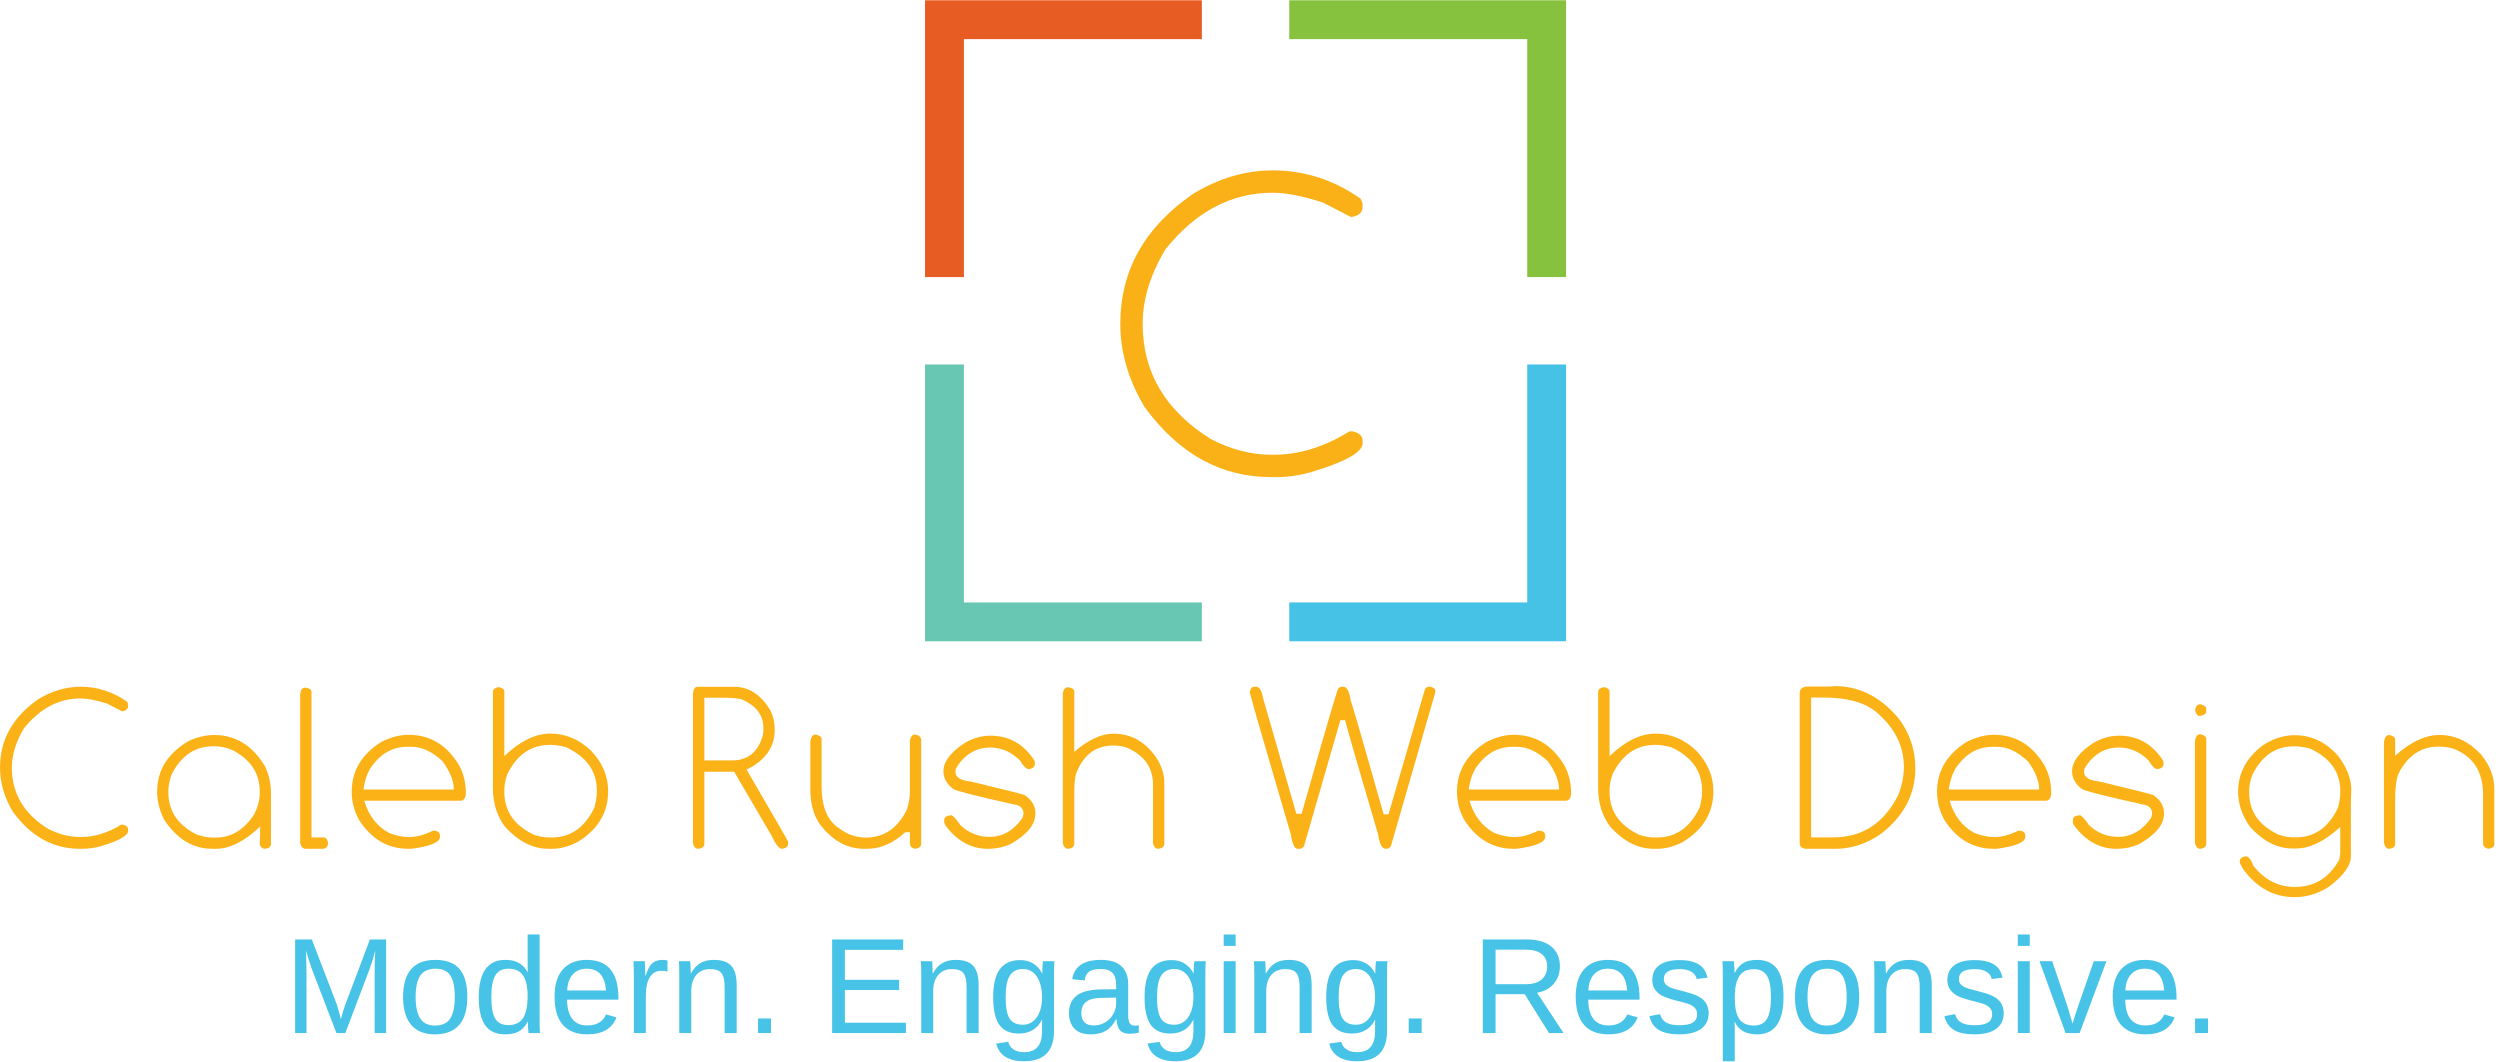 <?xml version="1.0" encoding="UTF-8" standalone="no"?>
<svg
   xmlns:dc="http://purl.org/dc/elements/1.1/"
   xmlns:cc="http://creativecommons.org/ns#"
   xmlns:rdf="http://www.w3.org/1999/02/22-rdf-syntax-ns#"
   xmlns:svg="http://www.w3.org/2000/svg"
   xmlns="http://www.w3.org/2000/svg"
   viewBox="0 0 514.667 218.667"
   height="218.667"
   width="514.667"
   xml:space="preserve"
   id="svg2"
   version="1.1"><defs
     id="defs6" /><g
     transform="matrix(1.333,0,0,-1.333,0,218.667)"
     id="g10"><g
       transform="scale(0.1)"
       id="g12"><path
         id="path14"
         style="fill:#87c23f;fill-opacity:1;fill-rule:evenodd;stroke:none"
         d="m 2358.63,1580 v -367.5 h 60 V 1640 h -427.5 v -60 h 367.5" /><path
         id="path16"
         style="fill:#e65c23;fill-opacity:1;fill-rule:evenodd;stroke:none"
         d="m 1488.63,1580 h 367.5 v 60 h -427.5 v -427.5 h 60 V 1580" /><path
         id="path18"
         style="fill:#45c2e6;fill-opacity:1;fill-rule:evenodd;stroke:none"
         d="m 2358.63,710 h -367.5 v -60 h 427.5 v 427.5 h -60 V 710" /><path
         id="path20"
         style="fill:#68c7b3;fill-opacity:1;fill-rule:evenodd;stroke:none"
         d="m 1488.63,710 v 367.5 h -60 V 650 h 427.5 v 60 h -367.5" /><path
         id="path22"
         style="fill:#fab017;fill-opacity:1;fill-rule:evenodd;stroke:none"
         d="m 1965.66,1377.27 c 48.99,0 94.22,-14.57 135.67,-43.75 2.07,-4.11 3.08,-7.27 3.08,-9.57 v -2.74 c 0,-9.33 -6.25,-14.69 -18.79,-16.05 h 1.02 l -43.75,22.57 c -31.44,10 -57.19,15.04 -77.23,15.04 -64.06,0 -119.41,-29.29 -166.13,-87.85 -23.24,-39.22 -34.84,-77.38 -34.84,-114.49 0,-75 35.08,-134.34 105.27,-178.09 31.21,-16.168 62.31,-24.25 93.28,-24.25 h 3.79 c 39.42,0 78.48,12.07 117.23,36.211 h 4.45 c 10.47,-2.27 15.7,-7.192 15.7,-14.692 v -3.75 c 0,-13.91 -26.75,-28.828 -80.31,-44.808 -17.3,-5 -35.43,-7.5 -54.33,-7.5 h -6.53 c -77.93,0 -143.2,36.219 -195.82,108.679 -24.84,41.72 -37.26,84.45 -37.26,128.2 0,82.03 37.46,148.91 112.46,200.62 39.84,24.15 80.86,36.22 123.04,36.22 z" /><path
         id="path24"
         style="fill:#fbb217;fill-opacity:1;fill-rule:nonzero;stroke:none"
         d="m 124.57,579.84 c 25.821,0 49.731,-7.731 71.719,-23.121 1.012,-2.11 1.563,-3.75 1.563,-5 v -1.41 c 0,-5 -3.364,-7.809 -10,-8.43 h 0.628 l -23.128,11.871 c -16.68,5.309 -30.274,7.969 -40.782,7.969 -33.871,0 -63.121,-15.469 -87.808,-46.41 -12.312,-20.739 -18.441,-40.93 -18.441,-60.618 0,-39.609 18.52,-70.941 55.629,-94.07 16.441,-8.551 32.852,-12.812 49.211,-12.812 h 2.039 c 20.821,0 41.481,6.332 62.031,19.07 h 2.34 c 5.508,-1.18 8.282,-3.719 8.282,-7.66 v -2.028 c 0,-7.421 -14.18,-15.312 -42.5,-23.75 -9.18,-2.621 -18.75,-3.91 -28.75,-3.91 h -3.442 c -41.172,0 -75.621,19.141 -103.43,57.5 -13.129,21.949 -19.691,44.528 -19.691,67.66 0,43.321 19.762,78.668 59.371,106.09 21.141,12.699 42.86,19.059 65.16,19.059 z m 206.09,-74.531 c 33.211,0 59.539,-16.329 78.91,-48.899 5.942,-13.051 8.91,-26.719 8.91,-41.101 v -78.278 c 0,-4.062 -2.929,-6.562 -8.75,-7.5 h -0.32 c -3.75,0 -6.519,2.188 -8.281,6.559 v -0.469 l 0.633,16.879 v 11.41 C 377.699,340.98 354.801,329.531 333.16,329.531 h -5.308 c -29.692,0 -54.493,15 -74.372,45 -7.191,14.258 -10.781,28.75 -10.781,43.438 0,32.691 16.012,58.633 48.121,77.812 13.629,6.328 26.91,9.528 39.84,9.528 z M 260.039,418.75 v -2.031 c 0,-28.668 14.371,-50.27 43.121,-64.84 9.262,-3.359 17.5,-5 24.692,-5 h 5.308 c 24.07,0 43.828,11.949 59.379,35.93 5.699,11.332 8.59,22.191 8.59,32.5 v 2.66 c 0,27.691 -13.668,48.832 -40.93,63.441 -9.609,4.371 -19.461,6.559 -29.539,6.559 h -0.781 c -29.18,0 -51.051,-15.117 -65.617,-45.309 -2.813,-9.379 -4.223,-17.351 -4.223,-23.91 z" /><path
         id="path26"
         style="fill:#fbb217;fill-opacity:1;fill-rule:nonzero;stroke:none"
         d="m 470.59,578.281 h 2.18 c 5.511,-1.051 8.281,-3.121 8.281,-6.25 v -225 h 18.91 c 3.437,0 5.777,-3.051 7.027,-9.062 v 0.472 c -1.047,-5.941 -3.898,-8.91 -8.59,-8.91 h -26.25 c -4.488,0 -7.347,3.129 -8.597,9.379 v 228.899 c 0.711,6.961 3.051,10.472 7.039,10.472 z" /><path
         id="path28"
         style="fill:#fbb217;fill-opacity:1;fill-rule:nonzero;stroke:none"
         d="m 630.699,505.621 c 33.949,0 60.321,-16.172 79.071,-48.43 6.441,-12.5 9.679,-26.171 9.679,-40.941 v -3.129 c -1.168,-6.242 -3.98,-9.371 -8.429,-9.371 H 562.578 c 6.762,-23.051 19.57,-39.648 38.442,-49.84 11.011,-4.18 21.32,-6.25 30.929,-6.25 11.25,0 23.602,3.32 37.031,10 h 2.5 c 5.321,-1.058 7.969,-3.601 7.969,-7.66 v -2.031 c 0,-8.438 -14.801,-14.61 -44.371,-18.438 h -4.379 c -31.558,0 -56.949,14.77 -76.09,44.379 -7.621,13.82 -11.41,28.43 -11.41,43.75 0,32.18 15.242,57.852 45.781,77.031 14.77,7.258 28.68,10.93 41.719,10.93 z M 561.328,421.09 h 139.531 c 0,13.211 -5.781,27.742 -17.339,43.601 -15.942,14.879 -31.719,22.34 -47.348,22.34 h -7.5 c -23.242,0 -42.301,-11.332 -57.192,-33.91 -5.23,-9.062 -8.589,-19.762 -10.152,-32.031 z" /><path
         id="path30"
         style="fill:#fbb217;fill-opacity:1;fill-rule:nonzero;stroke:none"
         d="m 769.691,579.219 h 0.778 c 5.621,-1.25 8.441,-3.668 8.441,-7.188 V 472.66 c 24.059,23.199 47.852,34.84 71.399,34.84 22.812,0 43.519,-8.711 62.191,-26.09 17.809,-18.68 26.719,-39.609 26.719,-62.82 0,-33.36 -15.86,-59.61 -47.5,-78.75 -13.559,-6.871 -26.68,-10.309 -39.379,-10.309 h -5.461 c -23.758,0 -46.02,11.25 -66.719,33.75 -12.621,16.758 -18.91,36.758 -18.91,60 v 148.75 c 0,3.52 2.809,5.938 8.441,7.188 z m 9.219,-158.598 v -3.43 c 0,-29.812 15.5,-51.961 46.559,-66.41 8.441,-2.5 16.011,-3.75 22.812,-3.75 h 4.059 c 29.07,0 50.98,15.508 65.781,46.559 2.391,9.57 3.598,16.922 3.598,22.031 v 4.219 c 0,29.57 -15.86,51.762 -47.5,66.57 -9.61,2.379 -17.11,3.59 -22.5,3.59 h -2.809 c -28.988,0 -50.859,-15.27 -65.629,-45.781 -2.929,-8.75 -4.371,-16.637 -4.371,-23.598 z" /><path
         id="path32"
         style="fill:#fbb217;fill-opacity:1;fill-rule:nonzero;stroke:none"
         d="m 1077.19,579.691 h 56.87 c 22.5,0 40.98,-11.992 55.47,-35.941 4.57,-9.18 6.88,-18.75 6.88,-28.75 v -2.66 c 0,-22.301 -10.9,-40.539 -32.66,-54.68 l -10.78,-5.629 c 42.69,-73.441 64.06,-110.551 64.06,-111.25 v -3.441 c 0,-4.289 -2.97,-6.871 -8.91,-7.809 h -0.31 c -4.61,0 -10.11,6.949 -16.56,20.938 l -57.5,98.121 h -45.94 V 337.34 c 0,-4.289 -2.97,-6.871 -8.9,-7.809 h -0.32 c -4.49,0 -7.3,3.168 -8.43,9.528 V 568.91 c 0.7,7.18 3.04,10.781 7.03,10.781 z m 10.62,-16.882 V 466.09 h 43.28 c 23.83,0 39.53,12.82 47.03,38.441 l 0.79,6.25 v 5.778 c 0,18.953 -10.59,33.32 -31.72,43.132 -6.06,2.071 -15,3.118 -26.88,3.118 z" /><path
         id="path34"
         style="fill:#fbb217;fill-opacity:1;fill-rule:nonzero;stroke:none"
         d="m 1259.92,506.09 c 5.94,-1.481 8.91,-3.86 8.91,-7.18 v -72.351 c 0,-32.727 9.41,-54.758 28.28,-66.09 11.95,-9.059 25.31,-13.59 40,-13.59 28.2,0 49.41,14.531 63.59,43.59 3.01,9.371 4.53,18.672 4.53,27.972 v 78.118 c 1.14,6.332 3.95,9.531 8.44,9.531 5.94,-1.36 8.91,-4.18 8.91,-8.43 V 336.559 c 0,-3.547 -2.93,-5.899 -8.75,-7.028 -5.74,1.02 -8.6,3.789 -8.6,8.278 v 17.351 h -7.03 c -18.86,-17.109 -38.55,-25.629 -59.06,-25.629 h -4.69 c -26.68,0 -49.8,13.129 -69.37,39.379 -9.06,13.942 -13.6,31.32 -13.6,52.18 v 73.75 c 0.82,7.5 3.64,11.25 8.44,11.25 z" /><path
         id="path36"
         style="fill:#fbb217;fill-opacity:1;fill-rule:nonzero;stroke:none"
         d="m 1529.38,504.219 c 29.25,0 52.1,-13.047 68.59,-39.059 l 0.31,-3.91 v -0.629 c 0,-4.371 -3.08,-7.101 -9.22,-8.121 -3.98,0 -8.67,4.57 -14.06,13.75 -13.55,13.129 -28.75,19.691 -45.62,19.691 -22.31,0 -40,-10.781 -53.13,-32.351 l -0.78,-4.68 c 0,-8.871 7.97,-14.031 23.91,-15.469 50.93,-12.312 78.51,-19.222 82.81,-20.781 11.25,-7.5 16.87,-16.961 16.87,-28.281 v -0.469 c 0,-16.801 -12.77,-32.461 -38.28,-47.031 -10.94,-4.93 -22.77,-7.348 -35.47,-7.348 -25.54,0 -47.26,12.028 -65.15,36.09 -1.25,1.961 -1.88,3.598 -1.88,4.848 v 4.062 c 0,3.828 3.48,6.129 10.47,6.879 2.58,0 7.42,-5.16 14.53,-15.469 13.01,-11.992 27.97,-17.972 44.84,-17.972 20.32,0 37.27,9.73 50.94,29.222 l 1.56,5.309 v 1.41 c 0,8.43 -5.27,13.199 -15.78,14.371 -58.86,13.129 -89.8,21.02 -92.81,23.75 -10,7.578 -15,16.719 -15,27.348 0,15.07 11.49,30 34.53,44.68 12.58,6.761 25.2,10.16 37.82,10.16 z" /><path
         id="path38"
         style="fill:#fbb217;fill-opacity:1;fill-rule:nonzero;stroke:none"
         d="m 1648.63,578.91 h 2.03 c 5.63,-1.18 8.44,-3.289 8.44,-6.41 v -93.281 c 21.56,18.75 41.72,28.121 60.47,28.121 28.63,0 51.56,-13.668 68.75,-40.93 6.56,-11.879 9.84,-23.129 9.84,-33.75 v -95.32 c 0,-4.289 -2.96,-6.871 -8.9,-7.809 h -0.16 c -4.18,0 -6.99,2.739 -8.44,8.278 v 90.941 c 0,26.559 -13.75,45.66 -41.25,57.34 -6.56,1.961 -13.2,2.969 -19.84,2.969 -27.42,0 -46.64,-14.489 -57.66,-43.438 -1.87,-6.242 -2.81,-16.242 -2.81,-30 V 337.34 c 0,-4.289 -2.97,-6.871 -8.9,-7.809 h -0.16 c -4.3,0 -7.15,2.739 -8.59,8.278 V 570 c 1.25,5.941 3.63,8.91 7.18,8.91 z" /><path
         id="path40"
         style="fill:#fbb217;fill-opacity:1;fill-rule:nonzero;stroke:none"
         d="m 1936.91,579.84 h 2.82 c 5.19,0 8.79,-5.699 10.78,-17.031 l 51.56,-179.219 h 8.13 c 35.7,125.941 54.53,190.359 56.4,193.289 1.95,1.953 3.95,2.961 5.94,2.961 h 2.03 c 5.51,0 9.3,-7.031 11.41,-21.09 3.32,-9.18 20.31,-67.809 50.93,-175.941 h 7.5 l 56.25,193.281 c 1.96,2.5 3.79,3.75 5.47,3.75 h 2.35 c 5.39,-1.051 8.12,-3.121 8.12,-6.25 v -2.649 l -68.75,-238.132 c -2.3,-2.188 -4.61,-3.278 -6.87,-3.278 h -0.63 c -5.94,0 -9.92,7.231 -11.87,21.719 -29.81,100.941 -46.84,159.879 -51.1,176.871 h -7.34 l -56.25,-194.84 c -1.99,-2.5 -4.34,-3.75 -7.03,-3.75 h -2.66 c -4.8,0 -8.36,7.418 -10.62,22.348 -39.18,133.32 -60.32,206.48 -63.44,219.531 1.25,5.621 3.51,8.43 6.87,8.43 z" /><path
         id="path42"
         style="fill:#fbb217;fill-opacity:1;fill-rule:nonzero;stroke:none"
         d="m 2337.62,505.621 c 33.94,0 60.31,-16.172 79.06,-48.43 6.44,-12.5 9.69,-26.171 9.69,-40.941 v -3.129 c -1.17,-6.242 -3.99,-9.371 -8.44,-9.371 h -148.44 c 6.76,-23.051 19.57,-39.648 38.44,-49.84 11.02,-4.18 21.33,-6.25 30.94,-6.25 11.25,0 23.59,3.32 37.03,10 h 2.5 c 5.31,-1.058 7.97,-3.601 7.97,-7.66 v -2.031 c 0,-8.438 -14.81,-14.61 -44.38,-18.438 h -4.37 c -31.57,0 -56.96,14.77 -76.1,44.379 -7.61,13.82 -11.4,28.43 -11.4,43.75 0,32.18 15.23,57.852 45.78,77.031 14.76,7.258 28.67,10.93 41.72,10.93 z m -69.38,-84.531 h 139.53 c 0,13.211 -5.78,27.742 -17.34,43.601 -15.94,14.879 -31.72,22.34 -47.34,22.34 h -7.5 c -23.25,0 -42.31,-11.332 -57.19,-33.91 -5.24,-9.062 -8.6,-19.762 -10.16,-32.031 z" /><path
         id="path44"
         style="fill:#fbb217;fill-opacity:1;fill-rule:nonzero;stroke:none"
         d="m 2476.6,579.219 h 0.78 c 5.63,-1.25 8.44,-3.668 8.44,-7.188 V 472.66 c 24.06,23.199 47.85,34.84 71.41,34.84 22.81,0 43.51,-8.711 62.18,-26.09 17.82,-18.68 26.72,-39.609 26.72,-62.82 0,-33.36 -15.86,-59.61 -47.5,-78.75 -13.55,-6.871 -26.68,-10.309 -39.37,-10.309 h -5.47 c -23.75,0 -46.02,11.25 -66.72,33.75 -12.62,16.758 -18.91,36.758 -18.91,60 v 148.75 c 0,3.52 2.82,5.938 8.44,7.188 z m 9.22,-158.598 v -3.43 c 0,-29.812 15.51,-51.961 46.56,-66.41 8.44,-2.5 16.02,-3.75 22.82,-3.75 h 4.06 c 29.06,0 50.97,15.508 65.78,46.559 2.38,9.57 3.59,16.922 3.59,22.031 v 4.219 c 0,29.57 -15.86,51.762 -47.5,66.57 -9.61,2.379 -17.11,3.59 -22.5,3.59 h -2.81 c -28.98,0 -50.86,-15.27 -65.62,-45.781 -2.93,-8.75 -4.38,-16.637 -4.38,-23.598 z" /><path
         id="path46"
         style="fill:#fbb217;fill-opacity:1;fill-rule:nonzero;stroke:none"
         d="m 2792.38,579.691 -1.72,0.469 h 35.63 l 7.66,0.621 c 37.26,0 69.84,-16.371 97.65,-49.062 17.58,-22.93 26.41,-48.91 26.41,-77.969 0,-39.918 -17.66,-73.59 -52.97,-101.09 -22.31,-15.43 -45.86,-23.129 -70.63,-23.129 h -46.25 c -5.86,1.02 -8.75,3.828 -8.75,8.438 V 571.25 c 0.82,5.941 5.16,8.91 12.97,8.91 z m 4.69,-16.57 v -215.93 h 33.91 c 45.31,0 78.9,21.911 100.78,65.778 5.7,14.883 8.59,29.14 8.59,42.812 0,32.891 -14.49,61.449 -43.44,85.629 -18.04,14.449 -44.61,21.711 -79.68,21.711 z" /><path
         id="path48"
         style="fill:#fbb217;fill-opacity:1;fill-rule:nonzero;stroke:none"
         d="m 3079.06,505.621 c 33.95,0 60.32,-16.172 79.06,-48.43 6.45,-12.5 9.69,-26.171 9.69,-40.941 v -3.129 c -1.17,-6.242 -3.98,-9.371 -8.43,-9.371 h -148.44 c 6.76,-23.051 19.57,-39.648 38.44,-49.84 11.01,-4.18 21.32,-6.25 30.93,-6.25 11.25,0 23.6,3.32 37.03,10 h 2.5 c 5.32,-1.058 7.97,-3.601 7.97,-7.66 v -2.031 c 0,-8.438 -14.8,-14.61 -44.37,-18.438 h -4.38 c -31.56,0 -56.95,14.77 -76.09,44.379 -7.62,13.82 -11.41,28.43 -11.41,43.75 0,32.18 15.24,57.852 45.78,77.031 14.77,7.258 28.68,10.93 41.72,10.93 z m -69.37,-84.531 h 139.53 c 0,13.211 -5.78,27.742 -17.34,43.601 -15.94,14.879 -31.72,22.34 -47.35,22.34 h -7.5 c -23.24,0 -42.3,-11.332 -57.19,-33.91 -5.23,-9.062 -8.59,-19.762 -10.15,-32.031 z" /><path
         id="path50"
         style="fill:#fbb217;fill-opacity:1;fill-rule:nonzero;stroke:none"
         d="m 3272.42,504.219 c 29.26,0 52.11,-13.047 68.6,-39.059 l 0.31,-3.91 v -0.629 c 0,-4.371 -3.09,-7.101 -9.22,-8.121 -3.99,0 -8.67,4.57 -14.06,13.75 -13.56,13.129 -28.75,19.691 -45.63,19.691 -22.3,0 -40,-10.781 -53.12,-32.351 l -0.78,-4.68 c 0,-8.871 7.96,-14.031 23.9,-15.469 50.94,-12.312 78.52,-19.222 82.81,-20.781 11.25,-7.5 16.88,-16.961 16.88,-28.281 v -0.469 c 0,-16.801 -12.77,-32.461 -38.28,-47.031 -10.94,-4.93 -22.78,-7.348 -35.47,-7.348 -25.55,0 -47.27,12.028 -65.16,36.09 -1.25,1.961 -1.87,3.598 -1.87,4.848 v 4.062 c 0,3.828 3.47,6.129 10.47,6.879 2.58,0 7.42,-5.16 14.53,-15.469 13.01,-11.992 27.97,-17.972 44.84,-17.972 20.31,0 37.27,9.73 50.94,29.222 l 1.56,5.309 v 1.41 c 0,8.43 -5.27,13.199 -15.78,14.371 -58.87,13.129 -89.8,21.02 -92.81,23.75 -10,7.578 -15,16.719 -15,27.348 0,15.07 11.48,30 34.53,44.68 12.58,6.761 25.19,10.16 37.81,10.16 z" /><path
         id="path52"
         style="fill:#fbb217;fill-opacity:1;fill-rule:nonzero;stroke:none"
         d="m 3398.24,552.809 c 6.02,-1.559 9.06,-3.899 9.06,-7.028 v -3.902 c 0,-3.758 -3.39,-6.18 -10.15,-7.188 -3.44,0 -5.86,3.008 -7.19,9.059 1.13,6.02 3.91,9.059 8.28,9.059 z m 0,-46.25 c 6.02,-1.559 9.06,-3.899 9.06,-7.028 V 337.34 c 0,-4.289 -2.96,-6.871 -8.9,-7.809 h -0.31 c -4.3,0 -7.04,3.129 -8.29,9.379 v 156.399 c 0.82,7.5 3.64,11.25 8.44,11.25 z" /><path
         id="path54"
         style="fill:#fbb217;fill-opacity:1;fill-rule:nonzero;stroke:none"
         d="m 3543.95,505 c 25.93,0 48.43,-10.859 67.5,-32.5 13.2,-18.121 19.84,-35.16 19.84,-51.09 l -0.63,-22.66 v -81.09 c 0,-13.75 -11.01,-29.109 -32.96,-46.101 -17.11,-11.129 -35,-16.719 -53.75,-16.719 -32.11,0 -58.6,14.379 -79.54,43.129 -3.55,5.742 -5.31,9.332 -5.31,10.781 v 2.031 c 0,3.438 2.7,5.778 8.13,7.028 h 1.56 c 3.94,0 7.73,-4.879 11.41,-14.688 17.26,-21.641 38.51,-32.5 63.75,-32.5 30.31,0 53.2,14.027 68.75,42.039 l 1.56,9.84 v 40.781 C 3590.08,341.09 3567.27,330 3545.82,330 h -5.31 c -23.44,0 -45.28,11.09 -65.47,33.281 -12.42,17.5 -18.59,35.551 -18.59,54.219 0,28.441 12.57,52.27 37.81,71.559 16.01,10.632 32.58,15.941 49.69,15.941 z m -70.32,-85.469 v -3.281 c 0,-29.301 15.32,-51.02 45.94,-65.16 8.2,-2.61 15.66,-3.899 22.34,-3.899 h 3.91 c 28.75,0 50.39,15.309 65,45.93 2.27,9.258 3.44,16.488 3.44,21.719 v 4.07 c 0,29.141 -15.59,50.969 -46.72,65.469 -9.61,2.262 -17.03,3.43 -22.34,3.43 h -2.5 c -28.75,0 -50.32,-15.079 -64.69,-45.149 -2.93,-8.441 -4.38,-16.18 -4.38,-23.129 z" /><path
         id="path56"
         style="fill:#fbb217;fill-opacity:1;fill-rule:nonzero;stroke:none"
         d="m 3690.31,505.309 c 5.82,-1.477 8.75,-3.829 8.75,-7.028 v -25 c 23.75,21.328 46.56,32.028 68.44,32.028 24.14,0 45.55,-10.079 64.22,-30.149 13.63,-16.879 20.47,-34.539 20.47,-52.969 V 336.41 c 0,-3.441 -2.93,-5.75 -8.75,-6.879 -5.74,1.02 -8.6,3.789 -8.6,8.278 v 75.472 c 0,35.938 -15.7,59.688 -47.03,71.25 -7.61,1.879 -14.37,2.809 -20.31,2.809 h -1.88 c -26.24,0 -46.52,-13.508 -60.78,-40.461 -3.86,-8.359 -5.78,-21.328 -5.78,-38.91 v -70.938 c 0,-4.062 -2.89,-6.562 -8.59,-7.5 H 3690 c -4.3,0 -7.03,3.129 -8.28,9.379 v 155.149 c 0.82,7.5 3.67,11.25 8.59,11.25 z" /><path
         id="path58"
         style="fill:#46c3e6;fill-opacity:1;fill-rule:nonzero;stroke:none"
         d="m 578.629,45 v 96.41 c 0,10.621 0.32,20.86 0.941,30.781 -3.359,-12.312 -6.332,-21.882 -8.91,-28.75 L 533.32,45 h -13.75 l -37.808,98.441 -5.782,17.5 -3.441,11.25 0.313,-11.41 0.468,-19.371 V 45 h -17.5 v 144.531 h 25.782 L 520.039,89.379 c 1.332,-4.07 2.66,-8.438 3.91,-13.129 1.25,-4.609 2.071,-7.891 2.5,-9.84 0.621,2.691 1.75,6.789 3.43,12.34 1.762,5.629 2.973,9.141 3.601,10.629 l 37.809,100.152 h 25 V 45 Z m 143.09,55.621 c 0,-19.492 -4.297,-33.98 -12.809,-43.43 -8.558,-9.492 -20.941,-14.223 -37.191,-14.223 -16.25,0 -28.559,4.922 -36.879,14.84 -8.238,9.891 -12.34,24.141 -12.34,42.812 0,38.207 16.602,57.348 49.84,57.348 16.879,0 29.301,-4.688 37.351,-14.059 8.008,-9.301 12.028,-23.711 12.028,-43.289 z m -19.379,0 c 0,15.32 -2.301,26.41 -6.871,33.289 -4.489,6.949 -12.11,10.469 -22.809,10.469 -10.859,0 -18.711,-3.559 -23.601,-10.629 -4.797,-7.109 -7.18,-18.129 -7.18,-33.129 0,-14.68 2.383,-25.742 7.18,-33.121 4.769,-7.301 12.23,-10.941 22.351,-10.941 11.129,0 19.059,3.519 23.75,10.633 4.762,7.188 7.18,18.32 7.18,33.43 z" /><path
         id="path60"
         style="fill:#46c3e6;fill-opacity:1;fill-rule:nonzero;stroke:none"
         d="m 814.879,62.809 c -3.43,-7.109 -7.969,-12.188 -13.59,-15.309 -5.629,-3.012 -12.617,-4.531 -20.937,-4.531 -14.063,0 -24.454,4.691 -31.09,14.062 -6.563,9.449 -9.852,23.789 -9.852,42.969 0,38.629 13.641,57.969 40.942,57.969 8.32,0 15.308,-1.559 20.937,-4.688 5.621,-3.051 10.16,-7.89 13.59,-14.531 h 0.16 l -0.16,12.34 v 46.101 H 833.32 V 67.809 c 0,-11.559 0.2,-19.18 0.629,-22.809 h -17.66 c -0.238,1.129 -0.469,3.672 -0.777,7.66 -0.242,3.941 -0.313,7.34 -0.313,10.148 z m -56.09,37.812 c 0,-15.543 2.031,-26.672 6.09,-33.43 4.141,-6.68 10.859,-10 20.16,-10 10.391,0 17.973,3.59 22.66,10.777 4.762,7.262 7.18,18.59 7.18,33.91 0,14.68 -2.418,25.391 -7.18,32.18 -4.687,6.882 -12.187,10.32 -22.5,10.32 -9.301,0 -16.019,-3.438 -20.16,-10.32 -4.18,-6.868 -6.25,-18.039 -6.25,-33.438 z" /><path
         id="path62"
         style="fill:#46c3e6;fill-opacity:1;fill-rule:nonzero;stroke:none"
         d="m 875.82,96.559 c 0,-12.73 2.578,-22.578 7.809,-29.527 5.32,-6.871 13.012,-10.312 23.133,-10.312 8.008,0 14.41,1.601 19.218,4.84 4.879,3.211 8.161,7.269 9.84,12.191 l 16.25,-4.531 c -6.679,-17.5 -21.8,-26.25 -45.308,-26.25 -16.371,0 -28.871,4.883 -37.5,14.691 -8.563,9.762 -12.813,24.289 -12.813,43.59 0,18.32 4.25,32.34 12.813,42.031 8.629,9.77 20.937,14.688 36.867,14.688 32.582,0 48.91,-19.649 48.91,-58.91 v -2.5 z m 60.16,14.222 c -1.058,11.641 -4.07,20.16 -9.07,25.469 -4.922,5.391 -11.949,8.129 -21.09,8.129 -8.98,0 -16.09,-3.051 -21.41,-9.07 -5.23,-5.93 -8.039,-14.137 -8.43,-24.528 z" /><path
         id="path64"
         style="fill:#46c3e6;fill-opacity:1;fill-rule:nonzero;stroke:none"
         d="m 978.98,45 v 85.16 c 0,7.809 -0.23,16.399 -0.621,25.781 h 17.5 c 0.512,-12.621 0.782,-20.16 0.782,-22.66 h 0.468 c 2.891,9.449 6.251,15.938 10.001,19.379 3.83,3.512 9.26,5.309 16.25,5.309 2.5,0 5,-0.309 7.5,-0.938 V 140 c -2.42,0.699 -5.7,1.09 -9.84,1.09 -7.62,0 -13.44,-3.36 -17.5,-10 -4.071,-6.559 -6.098,-16.012 -6.098,-28.281 V 45 Z" /><path
         id="path66"
         style="fill:#46c3e6;fill-opacity:1;fill-rule:nonzero;stroke:none"
         d="m 1119.1,45 v 70.309 c 0,7.269 -0.74,12.972 -2.19,17.031 -1.36,4.07 -3.67,6.961 -6.87,8.75 -3.13,1.762 -7.74,2.66 -13.75,2.66 -8.87,0 -15.9,-3.09 -21.09,-9.219 -5.12,-6.051 -7.66,-14.492 -7.66,-25.312 V 45 h -18.44 v 87.191 c 0,13.008 -0.23,20.93 -0.62,23.75 h 17.5 c 0,-0.32 0.04,-1.25 0.15,-2.82 0.08,-1.48 0.2,-3.199 0.32,-5.152 0.07,-1.879 0.19,-5.547 0.31,-10.938 h 0.31 c 4.26,7.578 9.14,12.969 14.69,16.09 5.62,3.207 12.54,4.848 20.78,4.848 12.19,0 21.09,-3.047 26.72,-9.059 5.62,-6.058 8.44,-16.058 8.44,-30 V 45 Z" /><path
         id="path68"
         style="fill:#46c3e6;fill-opacity:1;fill-rule:nonzero;stroke:none"
         d="m 1170.7,45 h 20 v 22.5 h -20 z" /><path
         id="path70"
         style="fill:#46c3e6;fill-opacity:1;fill-rule:nonzero;stroke:none"
         d="m 1285.16,45 v 144.531 h 109.68 v -16.09 h -90 v -46.25 h 83.75 V 111.41 h -83.75 V 60.941 h 94.22 V 45 Z" /><path
         id="path72"
         style="fill:#46c3e6;fill-opacity:1;fill-rule:nonzero;stroke:none"
         d="m 1492.77,45 v 70.309 c 0,7.269 -0.74,12.972 -2.18,17.031 -1.37,4.07 -3.68,6.961 -6.88,8.75 -3.12,1.762 -7.73,2.66 -13.75,2.66 -8.87,0 -15.9,-3.09 -21.09,-9.219 -5.12,-6.051 -7.66,-14.492 -7.66,-25.312 V 45 h -18.44 v 87.191 c 0,13.008 -0.23,20.93 -0.62,23.75 h 17.5 c 0,-0.32 0.04,-1.25 0.15,-2.82 0.08,-1.48 0.2,-3.199 0.32,-5.152 0.08,-1.879 0.19,-5.547 0.31,-10.938 h 0.31 c 4.26,7.578 9.14,12.969 14.69,16.09 5.62,3.207 12.54,4.848 20.78,4.848 12.19,0 21.09,-3.047 26.72,-9.059 5.62,-6.058 8.44,-16.058 8.44,-30 V 45 Z" /><path
         id="path74"
         style="fill:#46c3e6;fill-opacity:1;fill-rule:nonzero;stroke:none"
         d="m 1581.37,1.41 c -12.19,0 -21.88,2.418 -29.07,7.18 C 1545.2,13.281 1540.62,20 1538.55,28.75 l 18.6,2.66 c 1.25,-5.082 3.94,-8.988 8.12,-11.719 4.14,-2.812 9.69,-4.223 16.57,-4.223 18.32,0 27.5,10.781 27.5,32.34 v 17.812 h -0.16 c -3.44,-7.102 -8.24,-12.461 -14.38,-16.09 -6.05,-3.551 -13.12,-5.312 -21.25,-5.312 -13.67,0 -23.71,4.453 -30.15,13.441 -6.37,9.059 -9.53,23.281 -9.53,42.649 0,19.57 3.43,33.992 10.31,43.281 6.87,9.379 17.34,14.07 31.41,14.07 7.81,0 14.57,-1.84 20.31,-5.469 5.82,-3.562 10.31,-8.601 13.44,-15.16 h 0.31 c 0,1.949 0.08,5.469 0.31,10.469 0.31,5.078 0.63,7.891 0.94,8.441 h 17.5 c -0.43,-3.671 -0.63,-11.332 -0.63,-22.972 V 48.121 c 0,-31.133 -15.47,-46.711 -46.4,-46.711 z m 27.97,99.059 c 0,9.062 -1.25,16.801 -3.75,23.281 -2.43,6.559 -5.86,11.559 -10.32,15 -4.49,3.441 -9.53,5.16 -15.15,5.16 -9.5,0 -16.37,-3.441 -20.63,-10.32 -4.29,-6.789 -6.4,-17.809 -6.4,-33.121 0,-15.239 1.95,-26.168 5.93,-32.809 4.07,-6.57 10.98,-9.852 20.78,-9.852 5.82,0 10.98,1.723 15.47,5.16 4.46,3.441 7.89,8.32 10.32,14.691 2.5,6.32 3.75,13.941 3.75,22.809 z" /><path
         id="path76"
         style="fill:#46c3e6;fill-opacity:1;fill-rule:nonzero;stroke:none"
         d="m 1684.53,42.969 c -11.17,0 -19.53,2.891 -25.15,8.75 -5.63,5.941 -8.44,13.98 -8.44,24.223 0,11.438 3.75,20.23 11.25,26.399 7.58,6.25 19.84,9.57 36.72,10 l 24.84,0.32 v 6.09 c 0,8.949 -1.95,15.352 -5.78,19.219 -3.75,3.941 -9.77,5.941 -17.97,5.941 -8.36,0 -14.38,-1.41 -18.12,-4.219 -3.76,-2.812 -6.02,-7.312 -6.72,-13.441 l -19.22,1.871 c 3.12,19.891 17.89,29.848 44.37,29.848 13.95,0 24.42,-3.239 31.41,-9.688 7.07,-6.371 10.62,-15.582 10.62,-27.66 V 72.969 c 0,-5.547 0.71,-9.688 2.19,-12.5 1.45,-2.738 4.22,-4.059 8.28,-4.059 1.76,0 3.75,0.191 5.94,0.621 V 45.621 c -4.61,-1.133 -9.34,-1.711 -14.22,-1.711 -6.8,0 -11.72,1.75 -14.84,5.309 -3.13,3.633 -4.92,9.301 -5.31,17.031 h -0.63 c -4.69,-8.551 -10.16,-14.609 -16.41,-18.129 -6.25,-3.43 -13.86,-5.152 -22.81,-5.152 z m 4.22,13.75 c 6.76,0 12.73,1.562 17.97,4.691 5.31,3.121 9.45,7.34 12.5,12.648 3.01,5.391 4.53,10.941 4.53,16.562 v 9.07 l -20.16,-0.312 c -8.75,-0.117 -15.39,-1.02 -19.84,-2.66 -4.49,-1.68 -7.93,-4.219 -10.31,-7.66 -2.31,-3.438 -3.44,-7.93 -3.44,-13.438 0,-6.051 1.6,-10.742 4.84,-14.062 3.21,-3.238 7.86,-4.84 13.91,-4.84 z" /><path
         id="path78"
         style="fill:#46c3e6;fill-opacity:1;fill-rule:nonzero;stroke:none"
         d="m 1815.16,1.41 c -12.19,0 -21.88,2.418 -29.07,7.18 C 1778.98,13.281 1774.41,20 1772.34,28.75 l 18.6,2.66 c 1.25,-5.082 3.94,-8.988 8.12,-11.719 4.14,-2.812 9.69,-4.223 16.56,-4.223 18.33,0 27.5,10.781 27.5,32.34 v 17.812 h -0.15 c -3.44,-7.102 -8.24,-12.461 -14.38,-16.09 -6.05,-3.551 -13.12,-5.312 -21.25,-5.312 -13.67,0 -23.71,4.453 -30.15,13.441 -6.37,9.059 -9.53,23.281 -9.53,42.649 0,19.57 3.43,33.992 10.31,43.281 6.87,9.379 17.34,14.07 31.41,14.07 7.81,0 14.57,-1.84 20.31,-5.469 5.82,-3.562 10.31,-8.601 13.43,-15.16 h 0.32 c 0,1.949 0.08,5.469 0.31,10.469 0.31,5.078 0.63,7.891 0.94,8.441 h 17.5 c -0.43,-3.671 -0.63,-11.332 -0.63,-22.972 V 48.121 c 0,-31.133 -15.47,-46.711 -46.4,-46.711 z m 27.96,99.059 c 0,9.062 -1.24,16.801 -3.74,23.281 -2.43,6.559 -5.86,11.559 -10.32,15 -4.49,3.441 -9.53,5.16 -15.15,5.16 -9.5,0 -16.37,-3.441 -20.63,-10.32 -4.3,-6.789 -6.4,-17.809 -6.4,-33.121 0,-15.239 1.95,-26.168 5.93,-32.809 4.07,-6.57 10.98,-9.852 20.78,-9.852 5.82,0 10.98,1.723 15.47,5.16 4.46,3.441 7.89,8.32 10.32,14.691 2.5,6.32 3.74,13.941 3.74,22.809 z" /><path
         id="path80"
         style="fill:#46c3e6;fill-opacity:1;fill-rule:nonzero;stroke:none"
         d="m 1889.88,197.191 h 18.441 V 179.531 H 1889.88 Z m 0,-41.25 h 18.441 V 45 H 1889.88 Z" /><path
         id="path82"
         style="fill:#46c3e6;fill-opacity:1;fill-rule:nonzero;stroke:none"
         d="m 2007.11,45 v 70.309 c 0,7.269 -0.74,12.972 -2.19,17.031 -1.37,4.07 -3.67,6.961 -6.87,8.75 -3.13,1.762 -7.74,2.66 -13.75,2.66 -8.87,0 -15.9,-3.09 -21.1,-9.219 -5.11,-6.051 -7.65,-14.492 -7.65,-25.312 V 45 h -18.44 v 87.191 c 0,13.008 -0.23,20.93 -0.63,23.75 h 17.5 c 0,-0.32 0.04,-1.25 0.16,-2.82 0.08,-1.48 0.2,-3.199 0.31,-5.152 0.08,-1.879 0.2,-5.547 0.32,-10.938 h 0.31 c 4.26,7.578 9.14,12.969 14.69,16.09 5.62,3.207 12.53,4.848 20.78,4.848 12.18,0 21.09,-3.047 26.72,-9.059 5.62,-6.058 8.43,-16.058 8.43,-30 V 45 Z" /><path
         id="path84"
         style="fill:#46c3e6;fill-opacity:1;fill-rule:nonzero;stroke:none"
         d="m 2095.7,1.41 c -12.18,0 -21.87,2.418 -29.06,7.18 C 2059.53,13.281 2054.96,20 2052.89,28.75 l 18.59,2.66 c 1.25,-5.082 3.95,-8.988 8.13,-11.719 4.14,-2.812 9.69,-4.223 16.56,-4.223 18.32,0 27.5,10.781 27.5,32.34 v 17.812 h -0.15 c -3.44,-7.102 -8.25,-12.461 -14.38,-16.09 -6.05,-3.551 -13.12,-5.312 -21.25,-5.312 -13.67,0 -23.71,4.453 -30.16,13.441 -6.36,9.059 -9.53,23.281 -9.53,42.649 0,19.57 3.44,33.992 10.32,43.281 6.87,9.379 17.34,14.07 31.4,14.07 7.81,0 14.57,-1.84 20.31,-5.469 5.82,-3.562 10.32,-8.601 13.44,-15.16 h 0.31 c 0,1.949 0.08,5.469 0.32,10.469 0.31,5.078 0.62,7.891 0.93,8.441 h 17.5 c -0.43,-3.671 -0.62,-11.332 -0.62,-22.972 V 48.121 c 0,-31.133 -15.47,-46.711 -46.41,-46.711 z m 27.97,99.059 c 0,9.062 -1.25,16.801 -3.75,23.281 -2.42,6.559 -5.86,11.559 -10.31,15 -4.49,3.441 -9.53,5.16 -15.16,5.16 -9.49,0 -16.36,-3.441 -20.62,-10.32 -4.3,-6.789 -6.41,-17.809 -6.41,-33.121 0,-15.239 1.96,-26.168 5.94,-32.809 4.06,-6.57 10.98,-9.852 20.78,-9.852 5.82,0 10.98,1.723 15.47,5.16 4.45,3.441 7.89,8.32 10.31,14.691 2.5,6.32 3.75,13.941 3.75,22.809 z" /><path
         id="path86"
         style="fill:#46c3e6;fill-opacity:1;fill-rule:nonzero;stroke:none"
         d="m 2175.59,45 h 20 v 22.5 h -20 z" /><path
         id="path88"
         style="fill:#46c3e6;fill-opacity:1;fill-rule:nonzero;stroke:none"
         d="m 2392.23,45 -37.5,60 h -45 V 45 h -19.69 v 144.531 h 67.97 c 16.33,0 28.94,-3.672 37.81,-10.941 8.83,-7.301 13.28,-17.461 13.28,-30.469 0,-10.742 -3.2,-19.762 -9.53,-27.031 -6.25,-7.301 -14.84,-11.949 -25.78,-13.899 L 2414.73,45 Z m -2.82,102.969 c 0,8.441 -2.89,14.84 -8.59,19.222 -5.74,4.368 -13.98,6.559 -24.69,6.559 h -46.4 v -53.281 h 47.18 c 10.32,0 18.29,2.383 23.91,7.191 5.7,4.879 8.59,11.641 8.59,20.309 z" /><path
         id="path90"
         style="fill:#46c3e6;fill-opacity:1;fill-rule:nonzero;stroke:none"
         d="m 2452.89,96.559 c 0,-12.73 2.58,-22.578 7.81,-29.527 5.32,-6.871 13.01,-10.312 23.13,-10.312 8.01,0 14.41,1.601 19.22,4.84 4.88,3.211 8.16,7.269 9.84,12.191 l 16.25,-4.531 c -6.68,-17.5 -21.8,-26.25 -45.31,-26.25 -16.37,0 -28.87,4.883 -37.5,14.691 -8.56,9.762 -12.81,24.289 -12.81,43.59 0,18.32 4.25,32.34 12.81,42.031 8.63,9.77 20.94,14.688 36.87,14.688 32.58,0 48.91,-19.649 48.91,-58.91 v -2.5 z m 60.16,14.222 c -1.06,11.641 -4.07,20.16 -9.07,25.469 -4.92,5.391 -11.95,8.129 -21.09,8.129 -8.98,0 -16.09,-3.051 -21.41,-9.07 -5.23,-5.93 -8.04,-14.137 -8.43,-24.528 z" /><path
         id="path92"
         style="fill:#46c3e6;fill-opacity:1;fill-rule:nonzero;stroke:none"
         d="m 2638.83,75.621 c 0,-10.422 -3.99,-18.512 -11.88,-24.211 -7.81,-5.629 -18.86,-8.441 -33.12,-8.441 -13.75,0 -24.38,2.23 -31.88,6.723 -7.5,4.57 -12.42,11.719 -14.68,21.398 l 16.4,3.129 c 1.56,-5.938 4.77,-10.309 9.69,-13.129 4.88,-2.73 11.72,-4.059 20.47,-4.059 9.37,0 16.25,1.41 20.62,4.219 4.38,2.891 6.57,7.231 6.57,12.969 0,4.371 -1.53,7.891 -4.54,10.621 -3.04,2.82 -7.89,5.082 -14.53,6.879 l -13.28,3.441 c -10.62,2.691 -18.2,5.352 -22.65,7.961 -4.5,2.699 -7.97,5.938 -10.47,9.688 -2.5,3.75 -3.75,8.32 -3.75,13.75 0,10.203 3.59,17.89 10.78,23.132 7.19,5.309 17.69,7.969 31.56,7.969 12.19,0 21.88,-2.148 29.06,-6.41 7.27,-4.301 11.88,-11.211 13.75,-20.781 l -16.56,-2.028 c -1.05,4.879 -3.83,8.629 -8.28,11.25 -4.49,2.688 -10.47,4.059 -17.97,4.059 -8.36,0 -14.53,-1.328 -18.59,-3.91 -3.99,-2.5 -5.94,-6.32 -5.94,-11.399 0,-3.132 0.82,-5.742 2.5,-7.82 1.64,-1.992 4.1,-3.711 7.34,-5.152 3.21,-1.489 10,-3.438 20.32,-5.938 9.76,-2.5 16.79,-4.801 21.09,-6.871 4.26,-2.109 7.66,-4.379 10.16,-6.879 2.5,-2.5 4.41,-5.43 5.78,-8.75 1.32,-3.359 2.03,-7.152 2.03,-11.41 z" /><path
         id="path94"
         style="fill:#46c3e6;fill-opacity:1;fill-rule:nonzero;stroke:none"
         d="m 2754.45,100.941 c 0,-38.672 -13.59,-57.972 -40.78,-57.972 -17.11,0 -28.59,6.41 -34.53,19.223 h -0.47 c 0.31,-0.551 0.47,-6.332 0.47,-17.352 V 1.41 H 2660.7 V 133.281 c 0,11.449 -0.23,18.989 -0.62,22.66 h 17.81 c 0,-0.32 0.04,-1.332 0.16,-2.972 0.19,-1.68 0.35,-4.297 0.47,-7.809 0.19,-3.441 0.31,-5.781 0.31,-7.039 h 0.47 c 3.32,6.879 7.65,11.879 12.97,15 5.39,3.207 12.53,4.848 21.4,4.848 13.63,0 23.83,-4.61 30.63,-13.75 6.75,-9.18 10.15,-23.598 10.15,-43.278 z m -19.37,-0.32 c 0,15.399 -2.11,26.41 -6.25,32.969 -4.18,6.64 -10.78,10 -19.85,10 -7.42,0 -13.2,-1.559 -17.34,-4.68 -4.06,-3.051 -7.19,-7.82 -9.37,-14.379 -2.11,-6.48 -3.13,-14.922 -3.13,-25.312 0,-14.609 2.27,-25.391 6.88,-32.34 4.68,-6.879 12.22,-10.32 22.65,-10.32 9.14,0 15.82,3.32 20,10 4.26,6.762 6.41,18.133 6.41,34.062 z" /><path
         id="path96"
         style="fill:#46c3e6;fill-opacity:1;fill-rule:nonzero;stroke:none"
         d="m 2871.37,100.621 c 0,-19.492 -4.3,-33.98 -12.82,-43.43 -8.55,-9.492 -20.93,-14.223 -37.18,-14.223 -16.25,0 -28.56,4.922 -36.88,14.84 -8.24,9.891 -12.34,24.141 -12.34,42.812 0,38.207 16.6,57.348 49.84,57.348 16.88,0 29.3,-4.688 37.35,-14.059 8,-9.301 12.03,-23.711 12.03,-43.289 z m -19.38,0 c 0,15.32 -2.3,26.41 -6.87,33.289 -4.5,6.949 -12.11,10.469 -22.82,10.469 -10.85,0 -18.71,-3.559 -23.59,-10.629 -4.8,-7.109 -7.19,-18.129 -7.19,-33.129 0,-14.68 2.39,-25.742 7.19,-33.121 4.77,-7.301 12.23,-10.941 22.34,-10.941 11.14,0 19.07,3.519 23.75,10.633 4.77,7.188 7.19,18.32 7.19,33.43 z" /><path
         id="path98"
         style="fill:#46c3e6;fill-opacity:1;fill-rule:nonzero;stroke:none"
         d="m 2964.8,45 v 70.309 c 0,7.269 -0.74,12.972 -2.18,17.031 -1.37,4.07 -3.67,6.961 -6.88,8.75 -3.12,1.762 -7.73,2.66 -13.75,2.66 -8.87,0 -15.9,-3.09 -21.09,-9.219 -5.12,-6.051 -7.66,-14.492 -7.66,-25.312 V 45 h -18.44 v 87.191 c 0,13.008 -0.23,20.93 -0.62,23.75 h 17.5 c 0,-0.32 0.04,-1.25 0.16,-2.82 0.07,-1.48 0.19,-3.199 0.31,-5.152 0.08,-1.879 0.19,-5.547 0.31,-10.938 h 0.31 c 4.26,7.578 9.14,12.969 14.69,16.09 5.63,3.207 12.54,4.848 20.78,4.848 12.19,0 21.1,-3.047 26.72,-9.059 5.63,-6.058 8.44,-16.058 8.44,-30 V 45 Z" /><path
         id="path100"
         style="fill:#46c3e6;fill-opacity:1;fill-rule:nonzero;stroke:none"
         d="m 3094.53,75.621 c 0,-10.422 -3.98,-18.512 -11.87,-24.211 -7.82,-5.629 -18.87,-8.441 -33.13,-8.441 -13.75,0 -24.37,2.23 -31.87,6.723 -7.5,4.57 -12.43,11.719 -14.69,21.398 l 16.41,3.129 c 1.56,-5.938 4.76,-10.309 9.68,-13.129 4.89,-2.73 11.72,-4.059 20.47,-4.059 9.38,0 16.25,1.41 20.63,4.219 4.37,2.891 6.56,7.231 6.56,12.969 0,4.371 -1.52,7.891 -4.53,10.621 -3.05,2.82 -7.89,5.082 -14.53,6.879 l -13.28,3.441 c -10.63,2.691 -18.21,5.352 -22.66,7.961 -4.49,2.699 -7.97,5.938 -10.47,9.688 -2.5,3.75 -3.75,8.32 -3.75,13.75 0,10.203 3.59,17.89 10.78,23.132 7.19,5.309 17.7,7.969 31.56,7.969 12.19,0 21.88,-2.148 29.07,-6.41 7.26,-4.301 11.87,-11.211 13.75,-20.781 l -16.57,-2.028 c -1.05,4.879 -3.82,8.629 -8.28,11.25 -4.49,2.688 -10.47,4.059 -17.97,4.059 -8.36,0 -14.53,-1.328 -18.59,-3.91 -3.98,-2.5 -5.94,-6.32 -5.94,-11.399 0,-3.132 0.82,-5.742 2.5,-7.82 1.64,-1.992 4.1,-3.711 7.35,-5.152 3.2,-1.489 10,-3.438 20.31,-5.938 9.76,-2.5 16.8,-4.801 21.09,-6.871 4.26,-2.109 7.66,-4.379 10.16,-6.879 2.5,-2.5 4.41,-5.43 5.78,-8.75 1.33,-3.359 2.03,-7.152 2.03,-11.41 z" /><path
         id="path102"
         style="fill:#46c3e6;fill-opacity:1;fill-rule:nonzero;stroke:none"
         d="m 3116.25,197.191 h 18.441 V 179.531 H 3116.25 Z m 0,-41.25 h 18.441 V 45 H 3116.25 Z" /><path
         id="path104"
         style="fill:#46c3e6;fill-opacity:1;fill-rule:nonzero;stroke:none"
         d="m 3211.76,45 h -21.72 l -40.31,110.941 h 19.68 l 24.38,-72.191 c 0.82,-2.731 3.16,-10.781 7.03,-24.219 l 3.59,11.879 4.07,12.18 25.15,72.351 h 19.53 z" /><path
         id="path106"
         style="fill:#46c3e6;fill-opacity:1;fill-rule:nonzero;stroke:none"
         d="m 3282.23,96.559 c 0,-12.73 2.57,-22.578 7.81,-29.527 5.31,-6.871 13.01,-10.312 23.12,-10.312 8.01,0 14.42,1.601 19.22,4.84 4.89,3.211 8.17,7.269 9.85,12.191 l 16.25,-4.531 c -6.68,-17.5 -21.8,-26.25 -45.32,-26.25 -16.36,0 -28.86,4.883 -37.5,14.691 -8.55,9.762 -12.81,24.289 -12.81,43.59 0,18.32 4.26,32.34 12.81,42.031 8.64,9.77 20.94,14.688 36.88,14.688 32.58,0 48.91,-19.649 48.91,-58.91 v -2.5 z m 60.15,14.222 c -1.05,11.641 -4.06,20.16 -9.06,25.469 -4.92,5.391 -11.95,8.129 -21.09,8.129 -8.99,0 -16.1,-3.051 -21.41,-9.07 -5.23,-5.93 -8.05,-14.137 -8.44,-24.528 z" /><path
         id="path108"
         style="fill:#46c3e6;fill-opacity:1;fill-rule:nonzero;stroke:none"
         d="m 3390.04,45 h 20 v 22.5 h -20 z" /></g></g></svg>